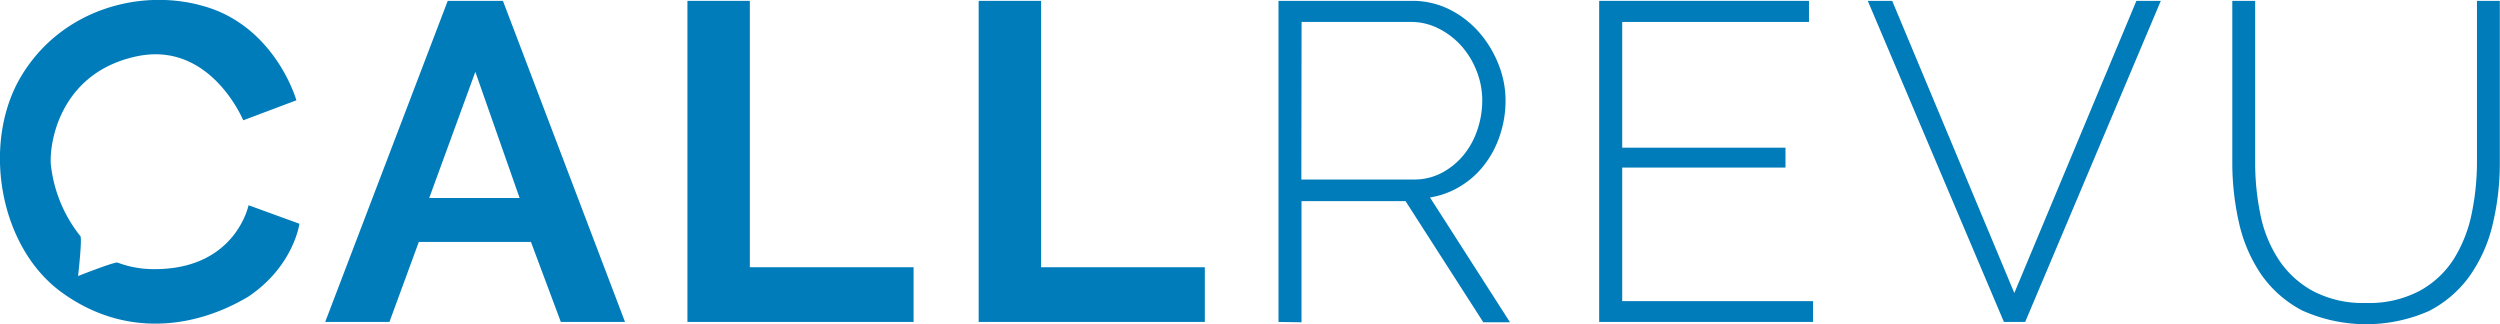 <svg id="Layer_1" data-name="Layer 1" xmlns="http://www.w3.org/2000/svg" viewBox="0 0 437.43 56.73"><defs><style>.cls-1{fill:#007cba;}</style></defs><title>CR_Logo_blue</title><path class="cls-1" d="M79.34,29.31H89l21.36,56.18H99.13l-5.23-14H74.28l-5.14,14H57.9Zm12.58,34.5L84.17,41.73,76.1,63.81Z" transform="translate(-1 -29.16)"/><path class="cls-1" d="M121.28,85.49V29.31H132.2V75.92h28.65v9.57Z" transform="translate(-1 -29.16)"/><path class="cls-1" d="M172.24,85.49V29.31h10.92V75.92h28.65v9.57Z" transform="translate(-1 -29.16)"/><path class="cls-1" d="M224.7,85.49V29.31h23.35a14.54,14.54,0,0,1,6.57,1.5,16.94,16.94,0,0,1,5.18,4,19.15,19.15,0,0,1,3.4,5.62,17,17,0,0,1,1.23,6.29,19,19,0,0,1-.95,6,17.52,17.52,0,0,1-2.69,5.19,15.24,15.24,0,0,1-4.2,3.8,14.58,14.58,0,0,1-5.38,2l14,21.84h-4.67l-13.61-21.2h-18.2v21.2Zm4-24.92h19.7a10.25,10.25,0,0,0,4.91-1.19,12.46,12.46,0,0,0,3.8-3.12,13.92,13.92,0,0,0,2.41-4.44,15.84,15.84,0,0,0,.83-5.1,13.91,13.91,0,0,0-1-5.18,14.41,14.41,0,0,0-2.69-4.39,13.3,13.3,0,0,0-3.95-3A10.55,10.55,0,0,0,247.89,33H228.74Z" transform="translate(-1 -29.16)"/><path class="cls-1" d="M318.23,81.85v3.64H280.81V29.31h36.71V33H284.84V55h28.57v3.48H284.84V81.85Z" transform="translate(-1 -29.16)"/><path class="cls-1" d="M332.08,29.31l21.37,51.12,21.36-51.12h4.27L355.35,85.49h-3.72L327.81,29.31Z" transform="translate(-1 -29.16)"/><path class="cls-1" d="M415,82.17A18.83,18.83,0,0,0,424.46,80a16.36,16.36,0,0,0,5.94-5.61,24,24,0,0,0,3.09-7.92,44.75,44.75,0,0,0,.91-8.94V29.31h4V57.56a46.09,46.09,0,0,1-1.23,10.76,25.88,25.88,0,0,1-4,9.06,19.9,19.9,0,0,1-7.2,6.21,27.25,27.25,0,0,1-22.16-.11,20.08,20.08,0,0,1-7.24-6.41A26.32,26.32,0,0,1,392.73,68a47.47,47.47,0,0,1-1.14-10.45V29.31h4V57.56a44.87,44.87,0,0,0,.91,9.1,22.3,22.3,0,0,0,3.17,7.87,16.83,16.83,0,0,0,6,5.54A18.79,18.79,0,0,0,415,82.17Z" transform="translate(-1 -29.16)"/><path class="cls-1" d="M43.56,50.21l9.3-3.5S49.15,33.56,36.3,30.14c-10.87-3-24.53.68-31.54,12.27s-4,29.88,7,37.88S35,86.67,44.39,81.1c8-5.33,9-12.79,9-12.79l-8.9-3.24S42.24,76.25,28.08,76.25a18,18,0,0,1-6.56-1.16c-.87,0-6.86,2.37-6.86,2.37s.7-6.1.43-6.95A24.17,24.17,0,0,1,9.88,57.78C9.67,53.08,12.16,41.67,25,39S43.56,50.21,43.56,50.21Z" transform="translate(-1 -29.16)"/></svg>